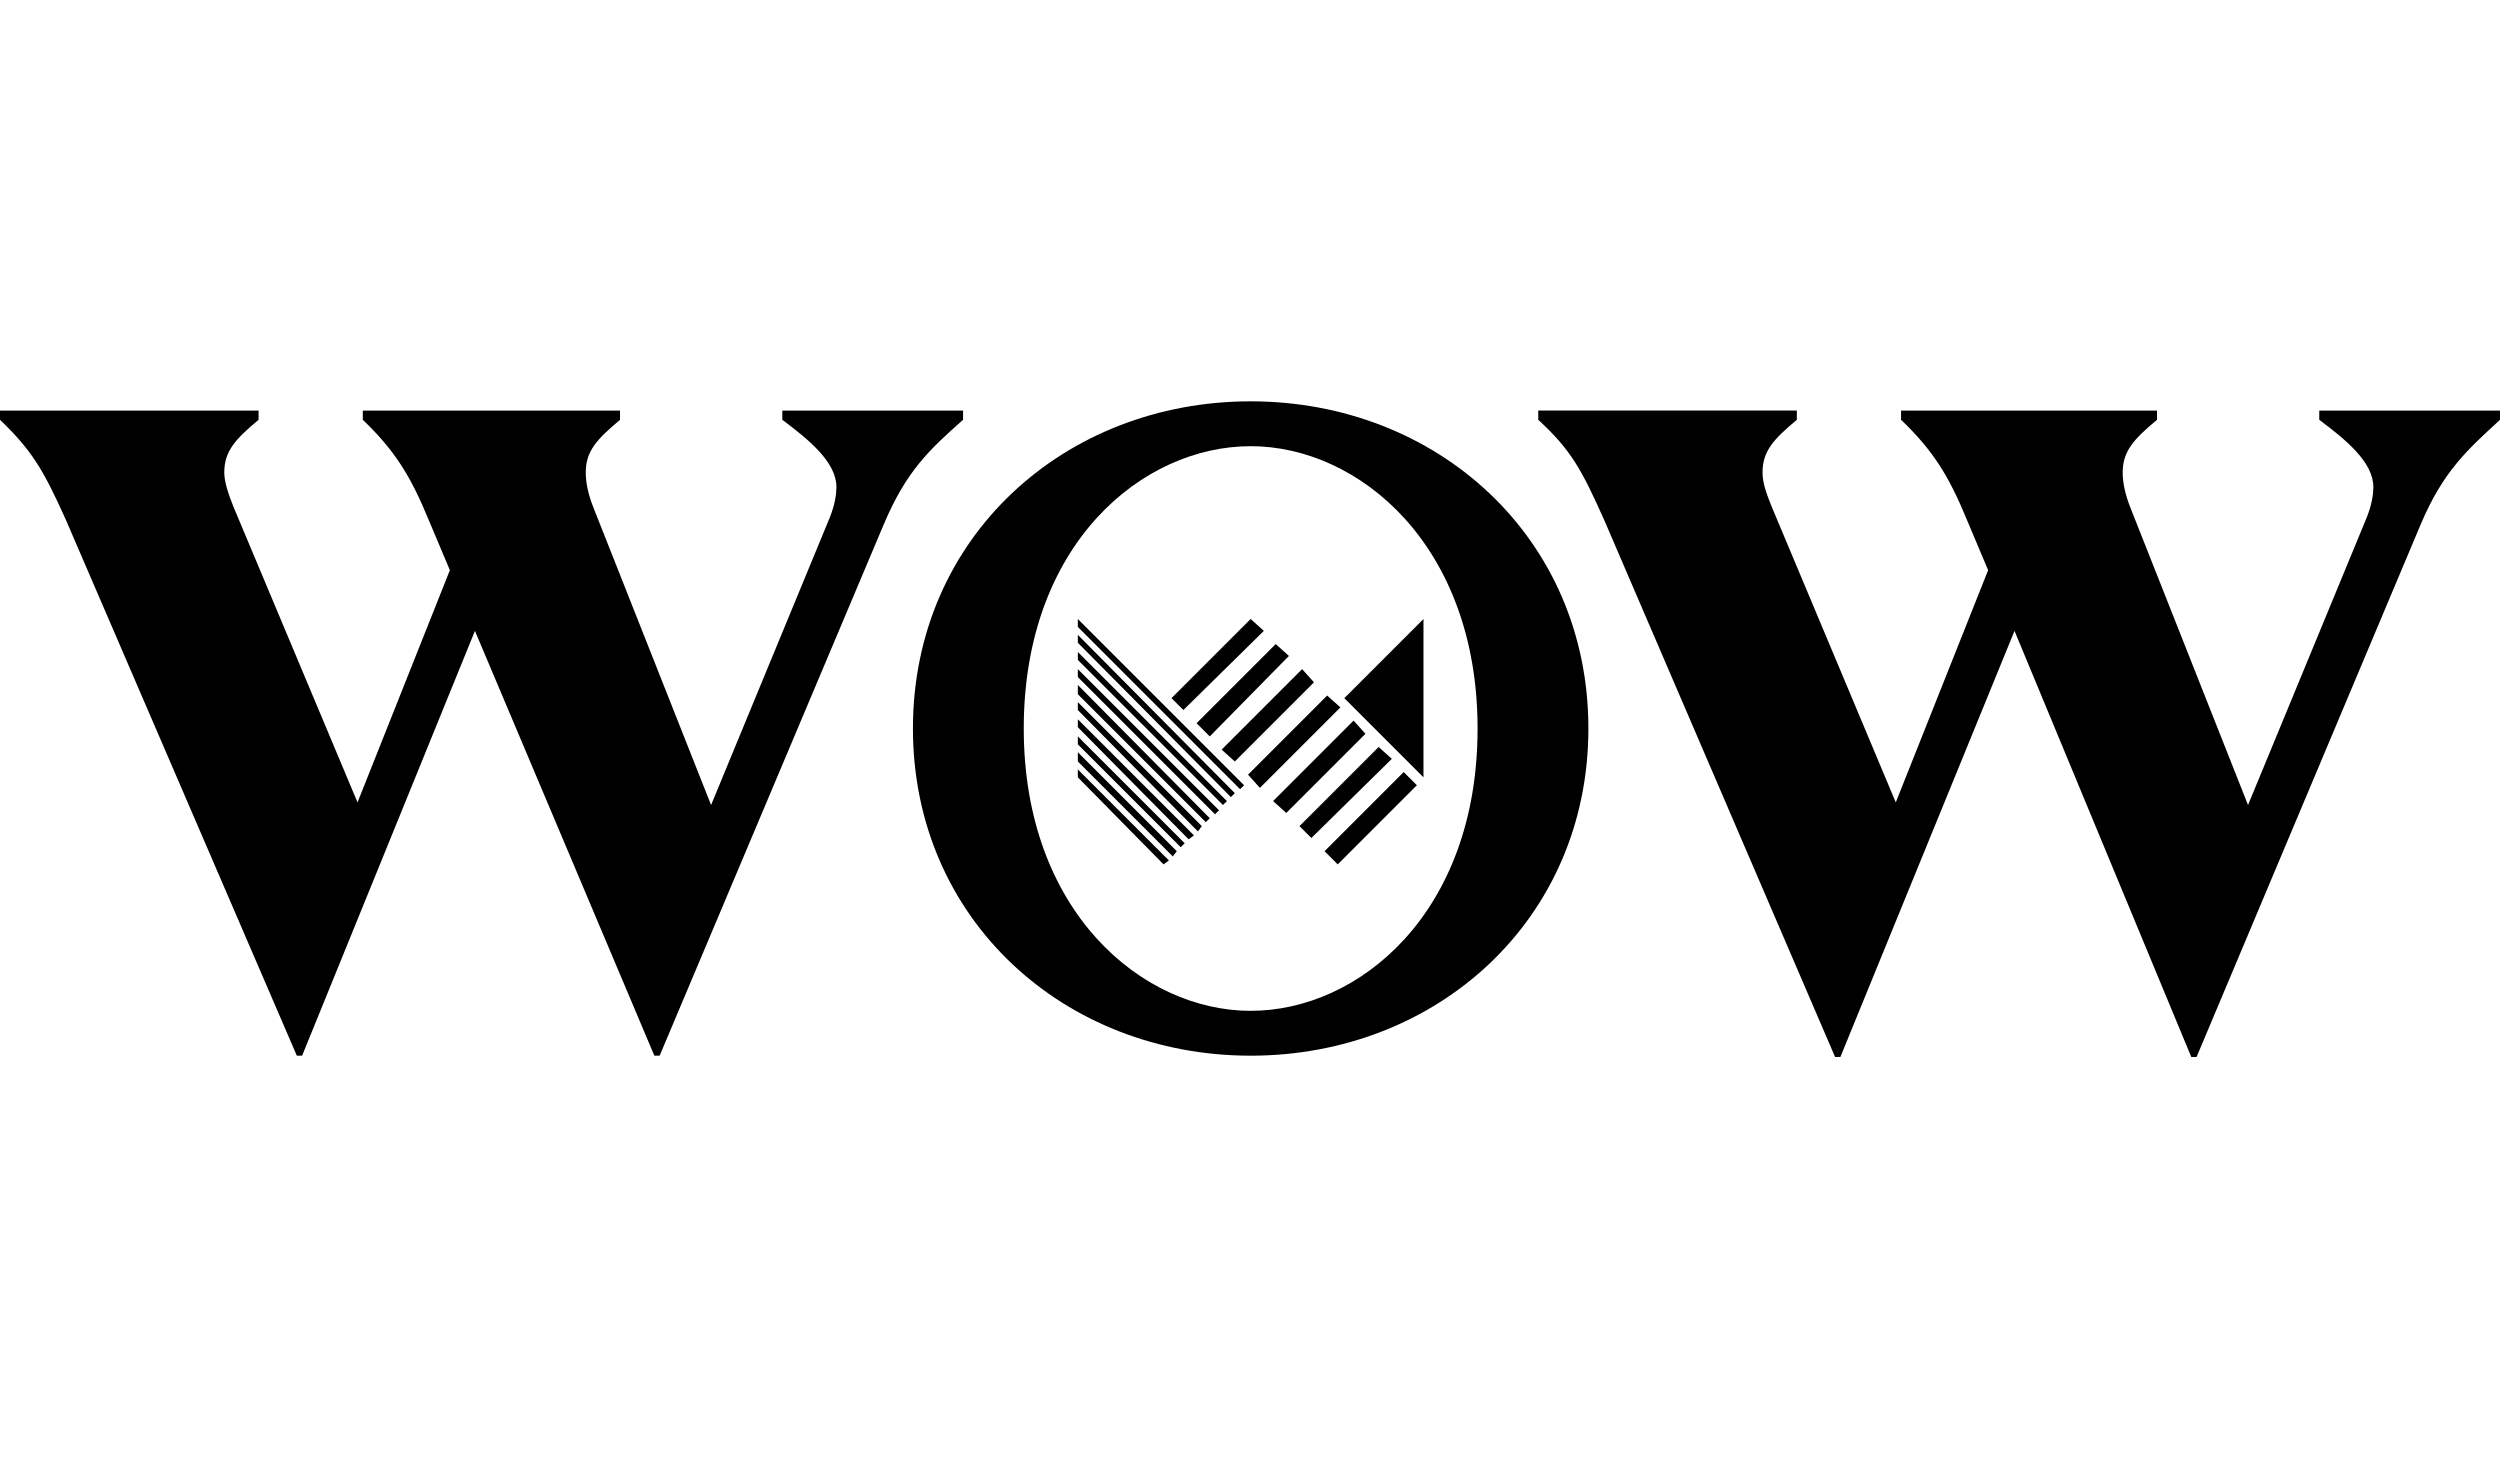 <?xml version="1.0" encoding="utf-8"?>
<!-- Generator: Adobe Illustrator 16.0.0, SVG Export Plug-In . SVG Version: 6.00 Build 0)  -->
<!DOCTYPE svg PUBLIC "-//W3C//DTD SVG 1.1//EN" "http://www.w3.org/Graphics/SVG/1.1/DTD/svg11.dtd">
<svg version="1.1" id="Camada_1" xmlns="http://www.w3.org/2000/svg" xmlns:xlink="http://www.w3.org/1999/xlink" x="0px" y="0px"
	 width="960px" height="560px" viewBox="0 0 960 560" enable-background="new 0 0 960 560" xml:space="preserve">
<g>
	<path d="M182.375,242.259l-66.364,163.124h-2.026L25.33,199.705c-8.612-19.251-13.171-26.85-25.33-38.501v-3.546h99.293v3.546
		c-9.119,7.599-13.172,12.158-13.172,20.264c0,3.546,1.52,8.106,3.546,13.172l47.62,113.478l35.462-89.161l-8.106-19.25
		c-7.092-17.225-13.171-26.85-25.33-38.501v-3.546H238.1v3.546c-9.119,7.599-13.171,12.158-13.171,20.264
		c0,4.053,1.013,8.612,3.04,13.678l45.087,113.984l45.594-110.438c2.026-5.066,2.533-9.119,2.533-11.652
		c0-9.625-10.639-18.237-20.771-25.836v-3.546h69.404v3.546c-13.172,11.652-21.784,19.757-30.396,40.021l-86.121,204.159h-2.027
		L182.375,242.259L182.375,242.259z"/>
	<path d="M773.572,242.259l-66.87,163.631h-2.026l-88.654-206.185c-8.612-19.251-12.665-26.85-25.33-38.501v-3.546h99.293v3.546
		c-9.119,7.599-13.172,12.158-13.172,20.264c0,4.053,1.52,8.106,3.546,13.172l47.62,113.478l35.462-89.161l-8.105-19.25
		c-7.092-17.225-13.171-26.85-25.33-38.501v-3.546h98.28v3.546c-9.119,7.599-13.172,12.158-13.172,20.264
		c0,4.053,1.014,8.612,3.04,13.678l45.087,113.984l45.594-110.438c2.026-5.066,2.533-9.119,2.533-11.652
		c0-9.625-10.639-18.237-20.771-25.836v-3.546H960v3.546c-12.665,11.652-21.783,19.757-30.396,40.021L843.482,405.89h-2.026
		L773.572,242.259L773.572,242.259z"/>
	<path d="M480.253,171.335c-41.54,0-87.134,37.488-87.134,108.412c0,70.417,45.594,108.412,87.134,108.412
		c41.541,0,87.135-37.488,87.135-108.412C567.388,209.33,521.794,171.335,480.253,171.335L480.253,171.335z M480.253,154.111
		c71.431,0,129.688,52.179,129.688,125.636s-58.258,125.636-129.688,125.636c-71.43,0-129.688-52.18-129.688-125.636
		S408.823,154.111,480.253,154.111L480.253,154.111z"/>
</g>
<g>
	<polygon points="546.617,298.49 516.222,268.095 546.617,237.699 	"/>
	<polygon points="449.857,268.095 480.253,237.699 485.319,242.259 454.417,272.654 	"/>
	<polygon points="459.482,277.72 489.879,247.325 494.944,251.884 464.549,282.786 	"/>
	<polygon points="469.108,287.852 500.011,256.95 504.57,262.016 474.174,292.412 	"/>
	<polygon points="479.24,297.478 509.636,267.082 514.702,271.641 483.8,302.543 	"/>
	<polygon points="488.865,307.609 519.768,276.707 524.327,281.773 493.932,312.169 	"/>
	<polygon points="498.997,317.234 529.394,286.839 534.459,291.398 503.557,321.794 	"/>
	<polygon points="508.623,326.86 539.019,296.465 544.084,301.53 513.688,331.926 	"/>
	<polygon points="413.889,246.818 413.889,243.778 474.174,304.57 472.654,306.09 	"/>
	<polygon points="413.889,240.739 413.889,237.699 477.721,301.53 476.2,303.051 	"/>
	<polygon points="413.889,253.404 413.889,250.364 471.135,307.609 469.615,309.129 	"/>
	<polygon points="413.889,259.989 413.889,256.95 468.095,311.155 466.575,312.676 	"/>
	<polygon points="413.889,266.575 413.889,263.029 464.549,314.195 463.029,315.715 	"/>
	<polygon points="413.889,272.654 413.889,269.615 461.509,317.234 459.989,319.261 	"/>
	<polygon points="413.889,279.24 413.889,276.201 458.47,320.781 456.443,322.301 	"/>
	<polygon points="413.889,285.826 413.889,282.786 454.924,323.82 453.403,325.341 	"/>
	<polygon points="413.889,292.412 413.889,288.865 451.884,326.86 450.364,328.887 	"/>
	<polygon points="413.889,298.49 413.889,295.451 448.845,330.406 446.818,331.926 	"/>
</g>
</svg>

